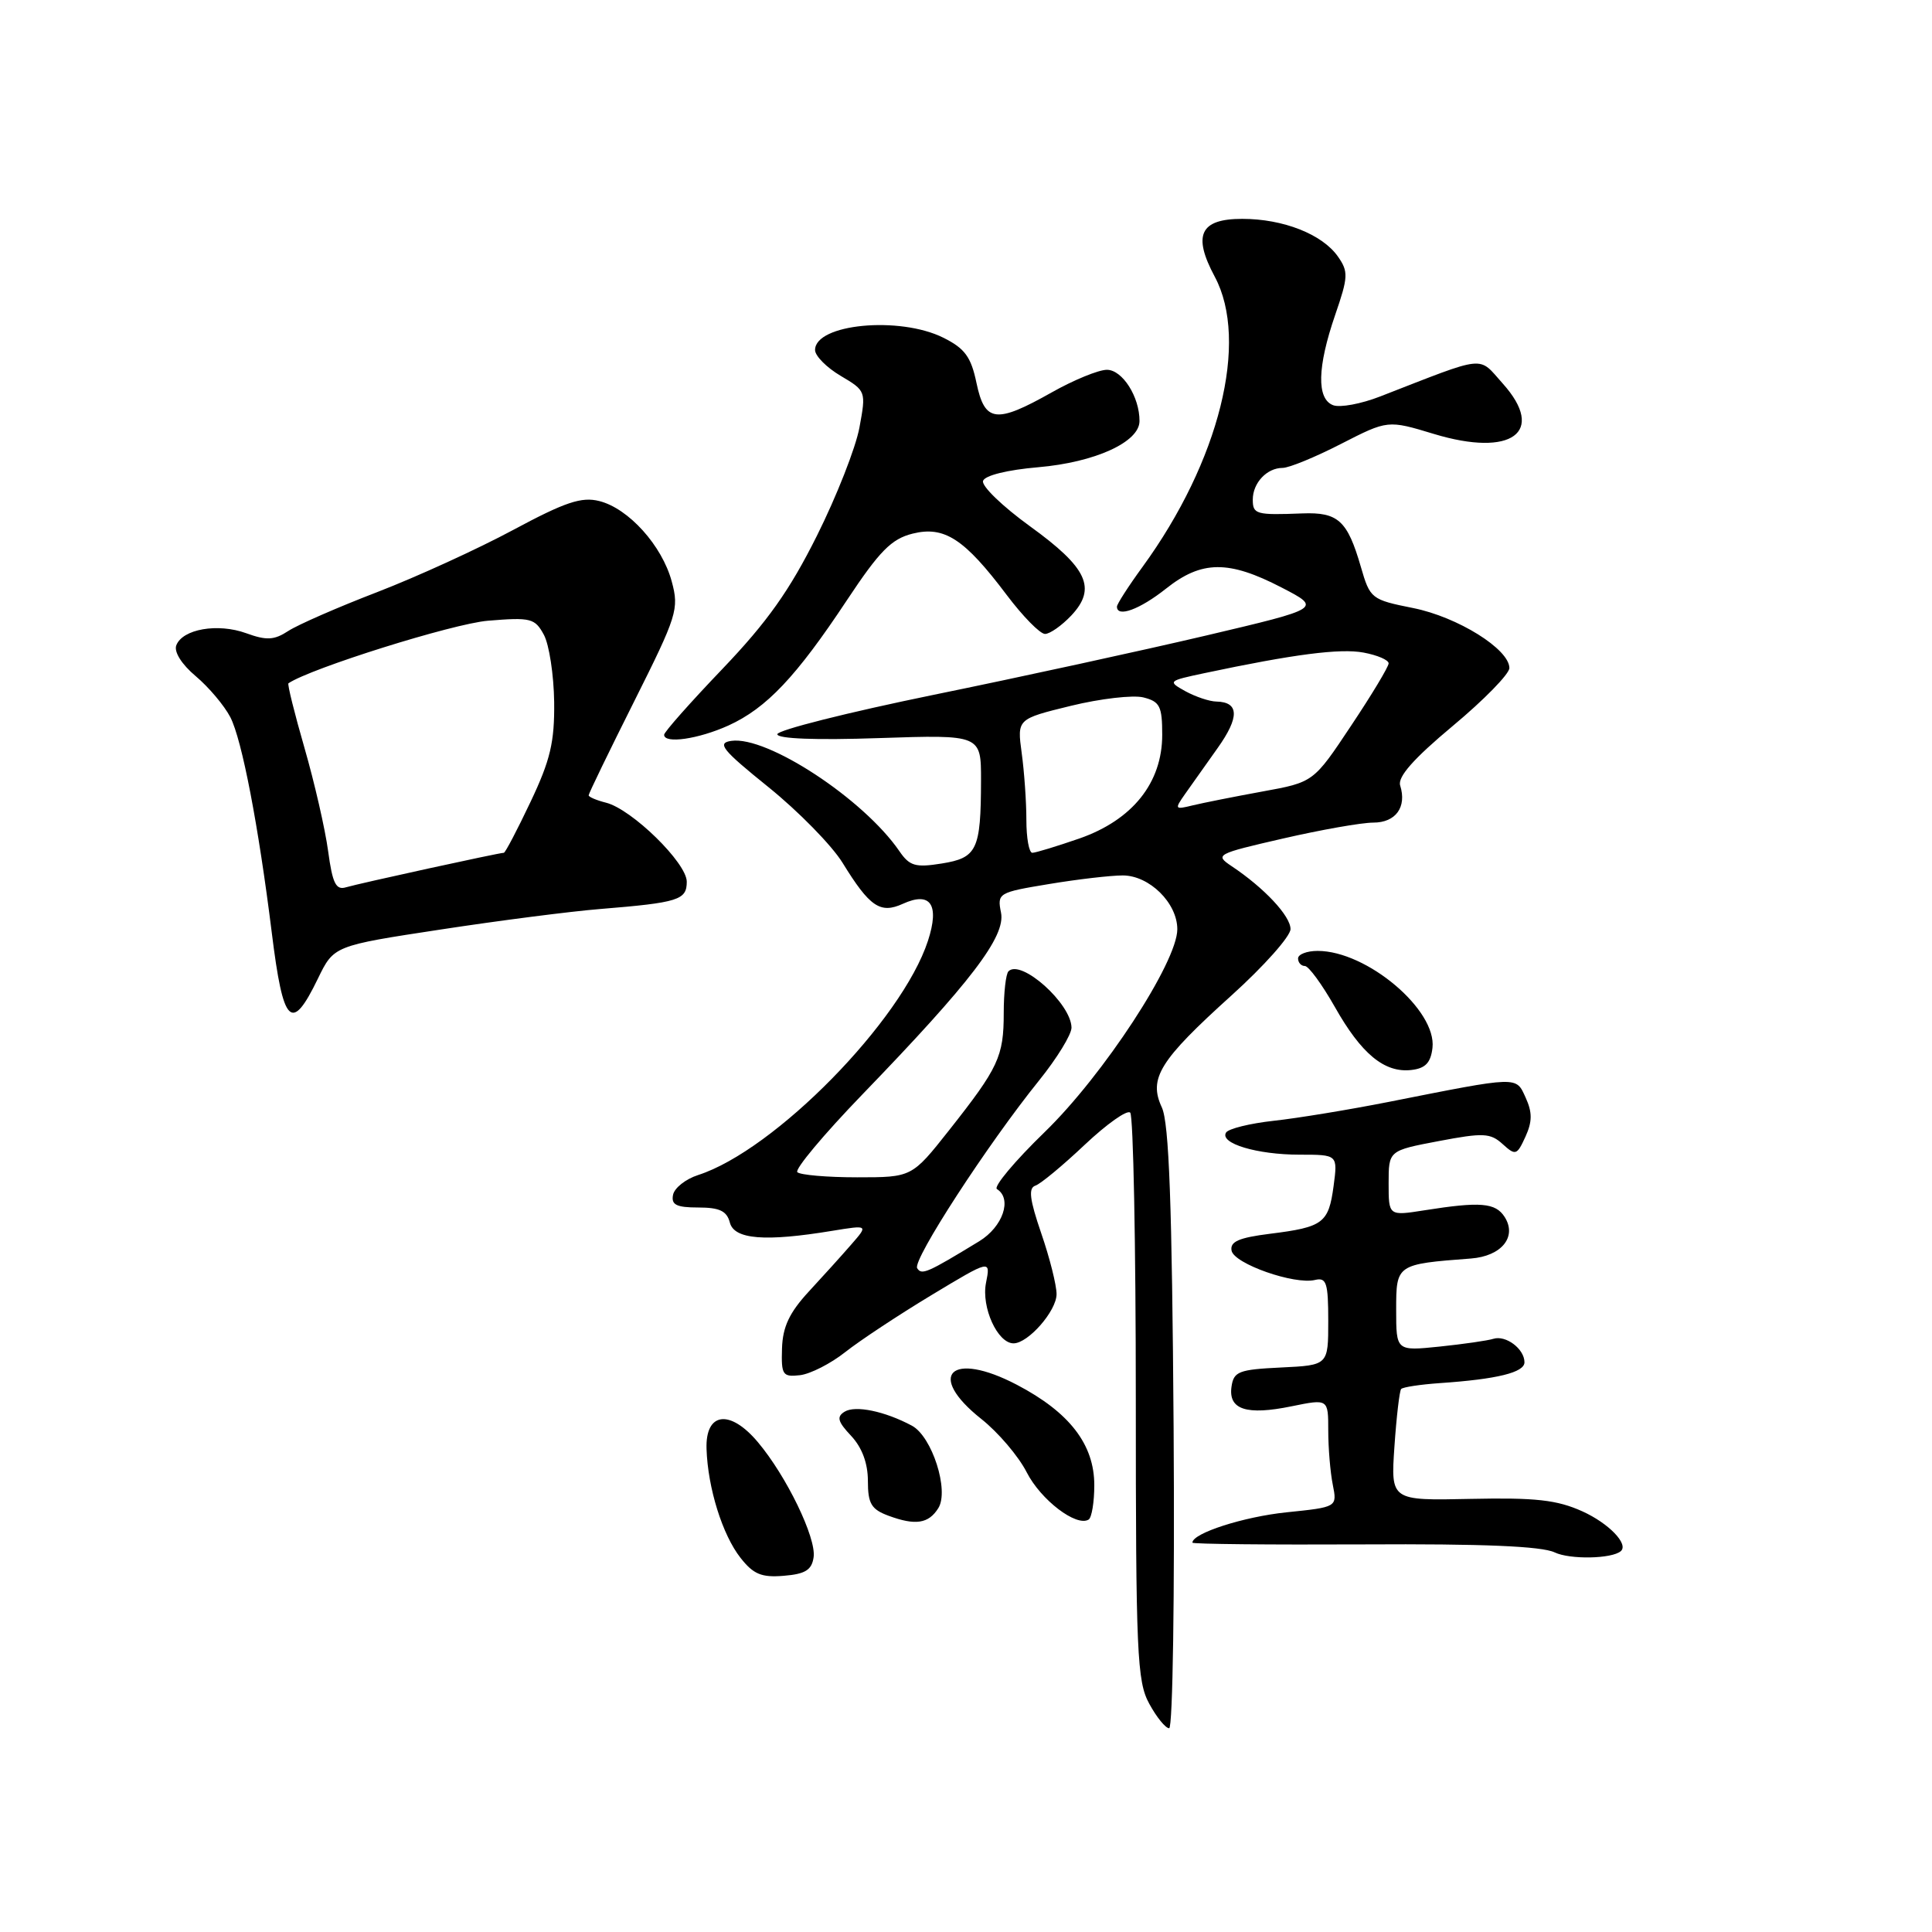 <?xml version="1.0" encoding="UTF-8" standalone="no"?>
<!DOCTYPE svg PUBLIC "-//W3C//DTD SVG 1.1//EN" "http://www.w3.org/Graphics/SVG/1.1/DTD/svg11.dtd" >
<svg xmlns="http://www.w3.org/2000/svg" xmlns:xlink="http://www.w3.org/1999/xlink" version="1.1" viewBox="0 0 256 256">
 <g >
 <path fill="currentColor"
d=" M 155.51 189.25 C 155.30 159.54 154.91 148.80 153.95 146.74 C 152.16 142.89 153.64 140.51 163.18 131.90 C 167.48 128.02 171.00 124.06 171.00 123.11 C 171.00 121.37 167.52 117.65 163.18 114.76 C 160.94 113.26 161.16 113.14 170.00 111.11 C 175.04 109.95 180.42 109.00 181.97 109.00 C 184.95 109.00 186.43 106.94 185.53 104.08 C 185.17 102.95 187.30 100.53 192.50 96.19 C 196.63 92.75 200.00 89.30 200.00 88.52 C 200.00 86.02 193.15 81.75 187.25 80.57 C 181.70 79.46 181.54 79.33 180.32 75.11 C 178.54 68.97 177.31 67.85 172.57 68.03 C 166.43 68.27 166.00 68.15 166.00 66.20 C 166.00 63.99 167.87 62.00 169.95 62.00 C 170.80 62.00 174.29 60.57 177.69 58.82 C 183.89 55.65 183.89 55.65 190.00 57.50 C 200.31 60.62 204.90 57.27 199.13 50.83 C 195.80 47.12 197.19 46.97 182.89 52.53 C 180.36 53.52 177.55 54.04 176.64 53.69 C 174.45 52.85 174.54 48.65 176.91 41.75 C 178.65 36.70 178.69 36.00 177.28 33.99 C 175.21 31.04 170.04 29.00 164.60 29.00 C 159.02 29.00 158.00 31.14 160.96 36.66 C 165.54 45.22 161.58 61.13 151.38 75.13 C 149.52 77.68 148.00 80.05 148.00 80.38 C 148.00 81.87 151.02 80.76 154.50 78.00 C 159.23 74.24 162.79 74.21 169.82 77.85 C 175.13 80.60 175.13 80.60 159.82 84.21 C 151.39 86.19 135.16 89.73 123.75 92.06 C 112.34 94.40 103.00 96.75 103.00 97.29 C 103.00 97.89 108.08 98.09 116.50 97.80 C 130.00 97.35 130.00 97.35 129.99 103.42 C 129.97 112.62 129.47 113.67 124.78 114.42 C 121.29 114.98 120.52 114.75 119.17 112.78 C 114.43 105.87 101.64 97.48 96.90 98.17 C 94.96 98.45 95.67 99.34 101.85 104.32 C 105.81 107.52 110.22 112.02 111.64 114.32 C 115.24 120.17 116.64 121.12 119.63 119.76 C 123.31 118.08 124.52 119.87 122.96 124.66 C 119.51 135.24 102.65 152.43 92.50 155.70 C 90.85 156.23 89.35 157.42 89.18 158.33 C 88.92 159.64 89.63 160.00 92.52 160.00 C 95.35 160.00 96.31 160.46 96.71 162.00 C 97.29 164.23 101.38 164.56 110.28 163.09 C 115.06 162.31 115.06 162.31 112.80 164.90 C 111.56 166.33 109.01 169.15 107.14 171.17 C 104.60 173.93 103.71 175.81 103.62 178.67 C 103.51 182.19 103.70 182.48 106.00 182.22 C 107.37 182.06 110.07 180.69 112.00 179.16 C 113.92 177.64 119.05 174.25 123.39 171.63 C 131.27 166.88 131.27 166.88 130.65 169.99 C 130.01 173.22 132.18 178.00 134.30 178.00 C 136.24 178.00 140.00 173.70 140.00 171.48 C 140.00 170.29 139.09 166.66 137.97 163.42 C 136.43 158.92 136.24 157.42 137.20 157.10 C 137.89 156.87 140.83 154.43 143.74 151.68 C 146.65 148.94 149.35 147.02 149.76 147.43 C 150.17 147.84 150.50 164.90 150.50 185.34 C 150.50 219.05 150.66 222.80 152.28 225.75 C 153.25 227.54 154.44 229.00 154.92 229.00 C 155.40 229.00 155.66 211.26 155.51 189.25 Z  M 107.81 206.33 C 108.17 203.77 104.22 195.60 100.42 191.09 C 96.71 186.68 93.45 187.12 93.62 192.00 C 93.79 197.18 95.73 203.38 98.12 206.42 C 99.83 208.60 100.91 209.05 103.86 208.80 C 106.71 208.57 107.57 208.03 107.81 206.33 Z  M 214.77 205.53 C 215.83 204.60 213.16 201.84 209.67 200.26 C 206.30 198.74 203.48 198.43 194.89 198.61 C 184.28 198.84 184.28 198.84 184.77 191.67 C 185.04 187.73 185.44 184.30 185.66 184.05 C 185.89 183.80 188.19 183.45 190.78 183.27 C 198.39 182.75 202.00 181.86 202.00 180.51 C 202.00 178.74 199.53 176.88 197.88 177.40 C 197.12 177.64 193.91 178.10 190.75 178.43 C 185.00 179.02 185.00 179.02 185.00 173.55 C 185.00 167.53 185.03 167.51 194.90 166.76 C 198.97 166.45 201.05 163.88 199.37 161.25 C 198.16 159.36 196.15 159.20 188.75 160.37 C 184.00 161.12 184.00 161.12 184.00 156.79 C 184.00 152.46 184.00 152.46 190.64 151.20 C 196.53 150.08 197.48 150.12 199.10 151.59 C 200.82 153.15 201.00 153.09 202.13 150.62 C 203.04 148.62 203.05 147.40 202.16 145.45 C 200.85 142.58 201.37 142.57 184.00 146.01 C 178.78 147.04 171.92 148.17 168.77 148.51 C 165.61 148.86 162.77 149.56 162.46 150.07 C 161.57 151.50 166.56 153.00 172.20 153.00 C 177.26 153.00 177.26 153.00 176.71 157.14 C 176.05 162.07 175.34 162.60 168.29 163.48 C 164.14 164.00 162.96 164.52 163.19 165.72 C 163.53 167.46 171.51 170.26 174.25 169.60 C 175.76 169.24 176.00 169.97 176.00 175.05 C 176.00 180.90 176.00 180.90 169.75 181.20 C 164.13 181.47 163.47 181.73 163.18 183.75 C 162.75 186.78 165.16 187.57 171.15 186.34 C 176.00 185.35 176.00 185.35 176.00 189.55 C 176.00 191.86 176.27 195.09 176.60 196.73 C 177.19 199.70 177.19 199.70 170.47 200.39 C 164.78 200.98 158.00 203.16 158.00 204.41 C 158.00 204.60 168.24 204.70 180.75 204.64 C 196.52 204.55 204.27 204.88 206.00 205.70 C 208.03 206.67 213.60 206.56 214.77 205.53 Z  M 124.33 199.84 C 125.80 197.51 123.50 190.34 120.83 188.91 C 117.24 186.99 113.33 186.18 111.91 187.06 C 110.83 187.73 111.00 188.37 112.78 190.26 C 114.22 191.80 115.00 193.88 115.00 196.23 C 115.00 199.25 115.45 200.00 117.75 200.85 C 121.30 202.16 123.04 201.90 124.33 199.84 Z  M 145.00 196.79 C 145.00 191.40 141.72 187.14 134.74 183.49 C 126.01 178.92 122.64 182.17 130.04 188.03 C 132.26 189.79 134.96 192.96 136.04 195.08 C 137.91 198.75 142.63 202.35 144.25 201.35 C 144.66 201.09 145.00 199.04 145.00 196.79 Z  M 189.81 138.85 C 190.39 133.83 181.12 126.00 174.60 126.00 C 173.17 126.00 172.00 126.45 172.00 127.00 C 172.00 127.55 172.41 128.00 172.90 128.00 C 173.40 128.00 175.18 130.44 176.87 133.42 C 180.39 139.66 183.45 142.18 187.00 141.78 C 188.87 141.57 189.58 140.83 189.81 138.85 Z  M 42.13 129.66 C 44.24 125.32 44.24 125.32 58.37 123.17 C 66.14 121.98 75.65 120.76 79.50 120.45 C 89.91 119.60 91.00 119.26 91.00 116.83 C 91.00 114.34 83.72 107.22 80.30 106.36 C 79.03 106.04 78.00 105.60 78.00 105.38 C 78.00 105.15 80.71 99.56 84.03 92.94 C 89.72 81.58 90.00 80.71 89.01 77.05 C 87.73 72.30 83.29 67.36 79.40 66.39 C 77.06 65.80 74.89 66.52 68.00 70.22 C 63.33 72.73 55.23 76.43 50.00 78.45 C 44.77 80.46 39.47 82.78 38.21 83.60 C 36.33 84.83 35.33 84.89 32.61 83.90 C 28.85 82.54 24.18 83.35 23.36 85.51 C 23.03 86.37 24.07 88.03 25.94 89.60 C 27.66 91.05 29.72 93.49 30.52 95.03 C 32.06 98.02 34.24 109.34 36.01 123.57 C 37.53 135.85 38.61 136.92 42.13 129.66 Z  M 96.53 96.13 C 101.57 93.83 105.50 89.68 112.22 79.53 C 116.55 73.00 118.12 71.41 120.92 70.71 C 125.13 69.66 127.79 71.39 133.39 78.83 C 135.53 81.67 137.81 84.00 138.47 84.00 C 139.12 84.00 140.68 82.90 141.95 81.56 C 145.35 77.94 144.10 75.24 136.46 69.72 C 132.83 67.09 130.03 64.39 130.26 63.72 C 130.49 63.00 133.49 62.26 137.58 61.91 C 145.09 61.26 150.98 58.58 150.99 55.80 C 151.01 52.59 148.72 49.00 146.67 49.00 C 145.57 49.00 142.27 50.35 139.35 52.00 C 131.97 56.16 130.49 55.98 129.39 50.75 C 128.67 47.29 127.85 46.17 125.00 44.75 C 119.19 41.85 108.00 42.92 108.00 46.38 C 108.00 47.16 109.53 48.70 111.39 49.80 C 114.75 51.79 114.77 51.84 113.88 56.65 C 113.39 59.32 110.85 65.78 108.24 71.00 C 104.62 78.25 101.66 82.42 95.75 88.61 C 91.49 93.06 88.00 97.00 88.00 97.36 C 88.00 98.59 92.53 97.94 96.53 96.13 Z  M 121.53 168.04 C 120.88 166.99 130.86 151.62 137.69 143.16 C 140.06 140.22 141.99 137.07 141.98 136.16 C 141.93 132.97 135.30 127.04 133.63 128.70 C 133.28 129.05 133.00 131.54 133.00 134.23 C 133.00 140.00 132.31 141.47 125.77 149.75 C 120.83 156.00 120.83 156.00 113.58 156.00 C 109.59 156.00 106.03 155.69 105.65 155.32 C 105.28 154.95 109.14 150.33 114.24 145.05 C 128.68 130.10 133.27 124.09 132.64 120.93 C 132.12 118.34 132.28 118.25 139.00 117.14 C 142.78 116.51 147.18 116.00 148.77 116.00 C 152.29 116.00 156.00 119.65 156.00 123.13 C 156.00 127.48 146.20 142.47 138.42 150.01 C 134.45 153.86 131.61 157.26 132.10 157.56 C 134.16 158.84 132.89 162.56 129.74 164.48 C 122.86 168.67 122.12 169.00 121.53 168.04 Z  M 136.00 108.64 C 136.00 106.24 135.72 102.25 135.38 99.78 C 134.77 95.27 134.77 95.27 141.88 93.53 C 145.80 92.57 150.13 92.07 151.50 92.41 C 153.69 92.96 154.00 93.58 154.00 97.37 C 154.00 103.72 150.07 108.64 143.04 111.10 C 140.03 112.14 137.22 113.00 136.79 113.00 C 136.35 113.00 136.00 111.04 136.00 108.64 Z  M 157.02 105.22 C 157.83 104.06 159.78 101.31 161.35 99.11 C 164.25 95.03 164.20 93.03 161.19 92.96 C 160.26 92.95 158.41 92.32 157.07 91.59 C 154.70 90.27 154.76 90.22 159.57 89.20 C 171.45 86.68 177.59 85.89 180.68 86.47 C 182.51 86.81 184.00 87.45 184.00 87.90 C 184.00 88.34 181.76 92.07 179.02 96.17 C 174.05 103.65 174.05 103.65 167.27 104.88 C 163.55 105.56 159.38 106.39 158.02 106.72 C 155.66 107.30 155.61 107.23 157.02 105.22 Z  M 43.48 112.79 C 43.09 109.88 41.68 103.73 40.35 99.12 C 39.02 94.51 38.06 90.65 38.22 90.54 C 41.16 88.55 60.01 82.64 64.65 82.25 C 70.35 81.78 70.88 81.92 72.07 84.12 C 72.77 85.43 73.38 89.42 73.43 93.00 C 73.49 98.33 72.93 100.71 70.30 106.25 C 68.54 109.96 66.95 113.00 66.76 113.00 C 66.12 113.00 47.53 117.07 45.85 117.57 C 44.51 117.98 44.06 117.06 43.48 112.79 Z "/>
</g>
</svg>